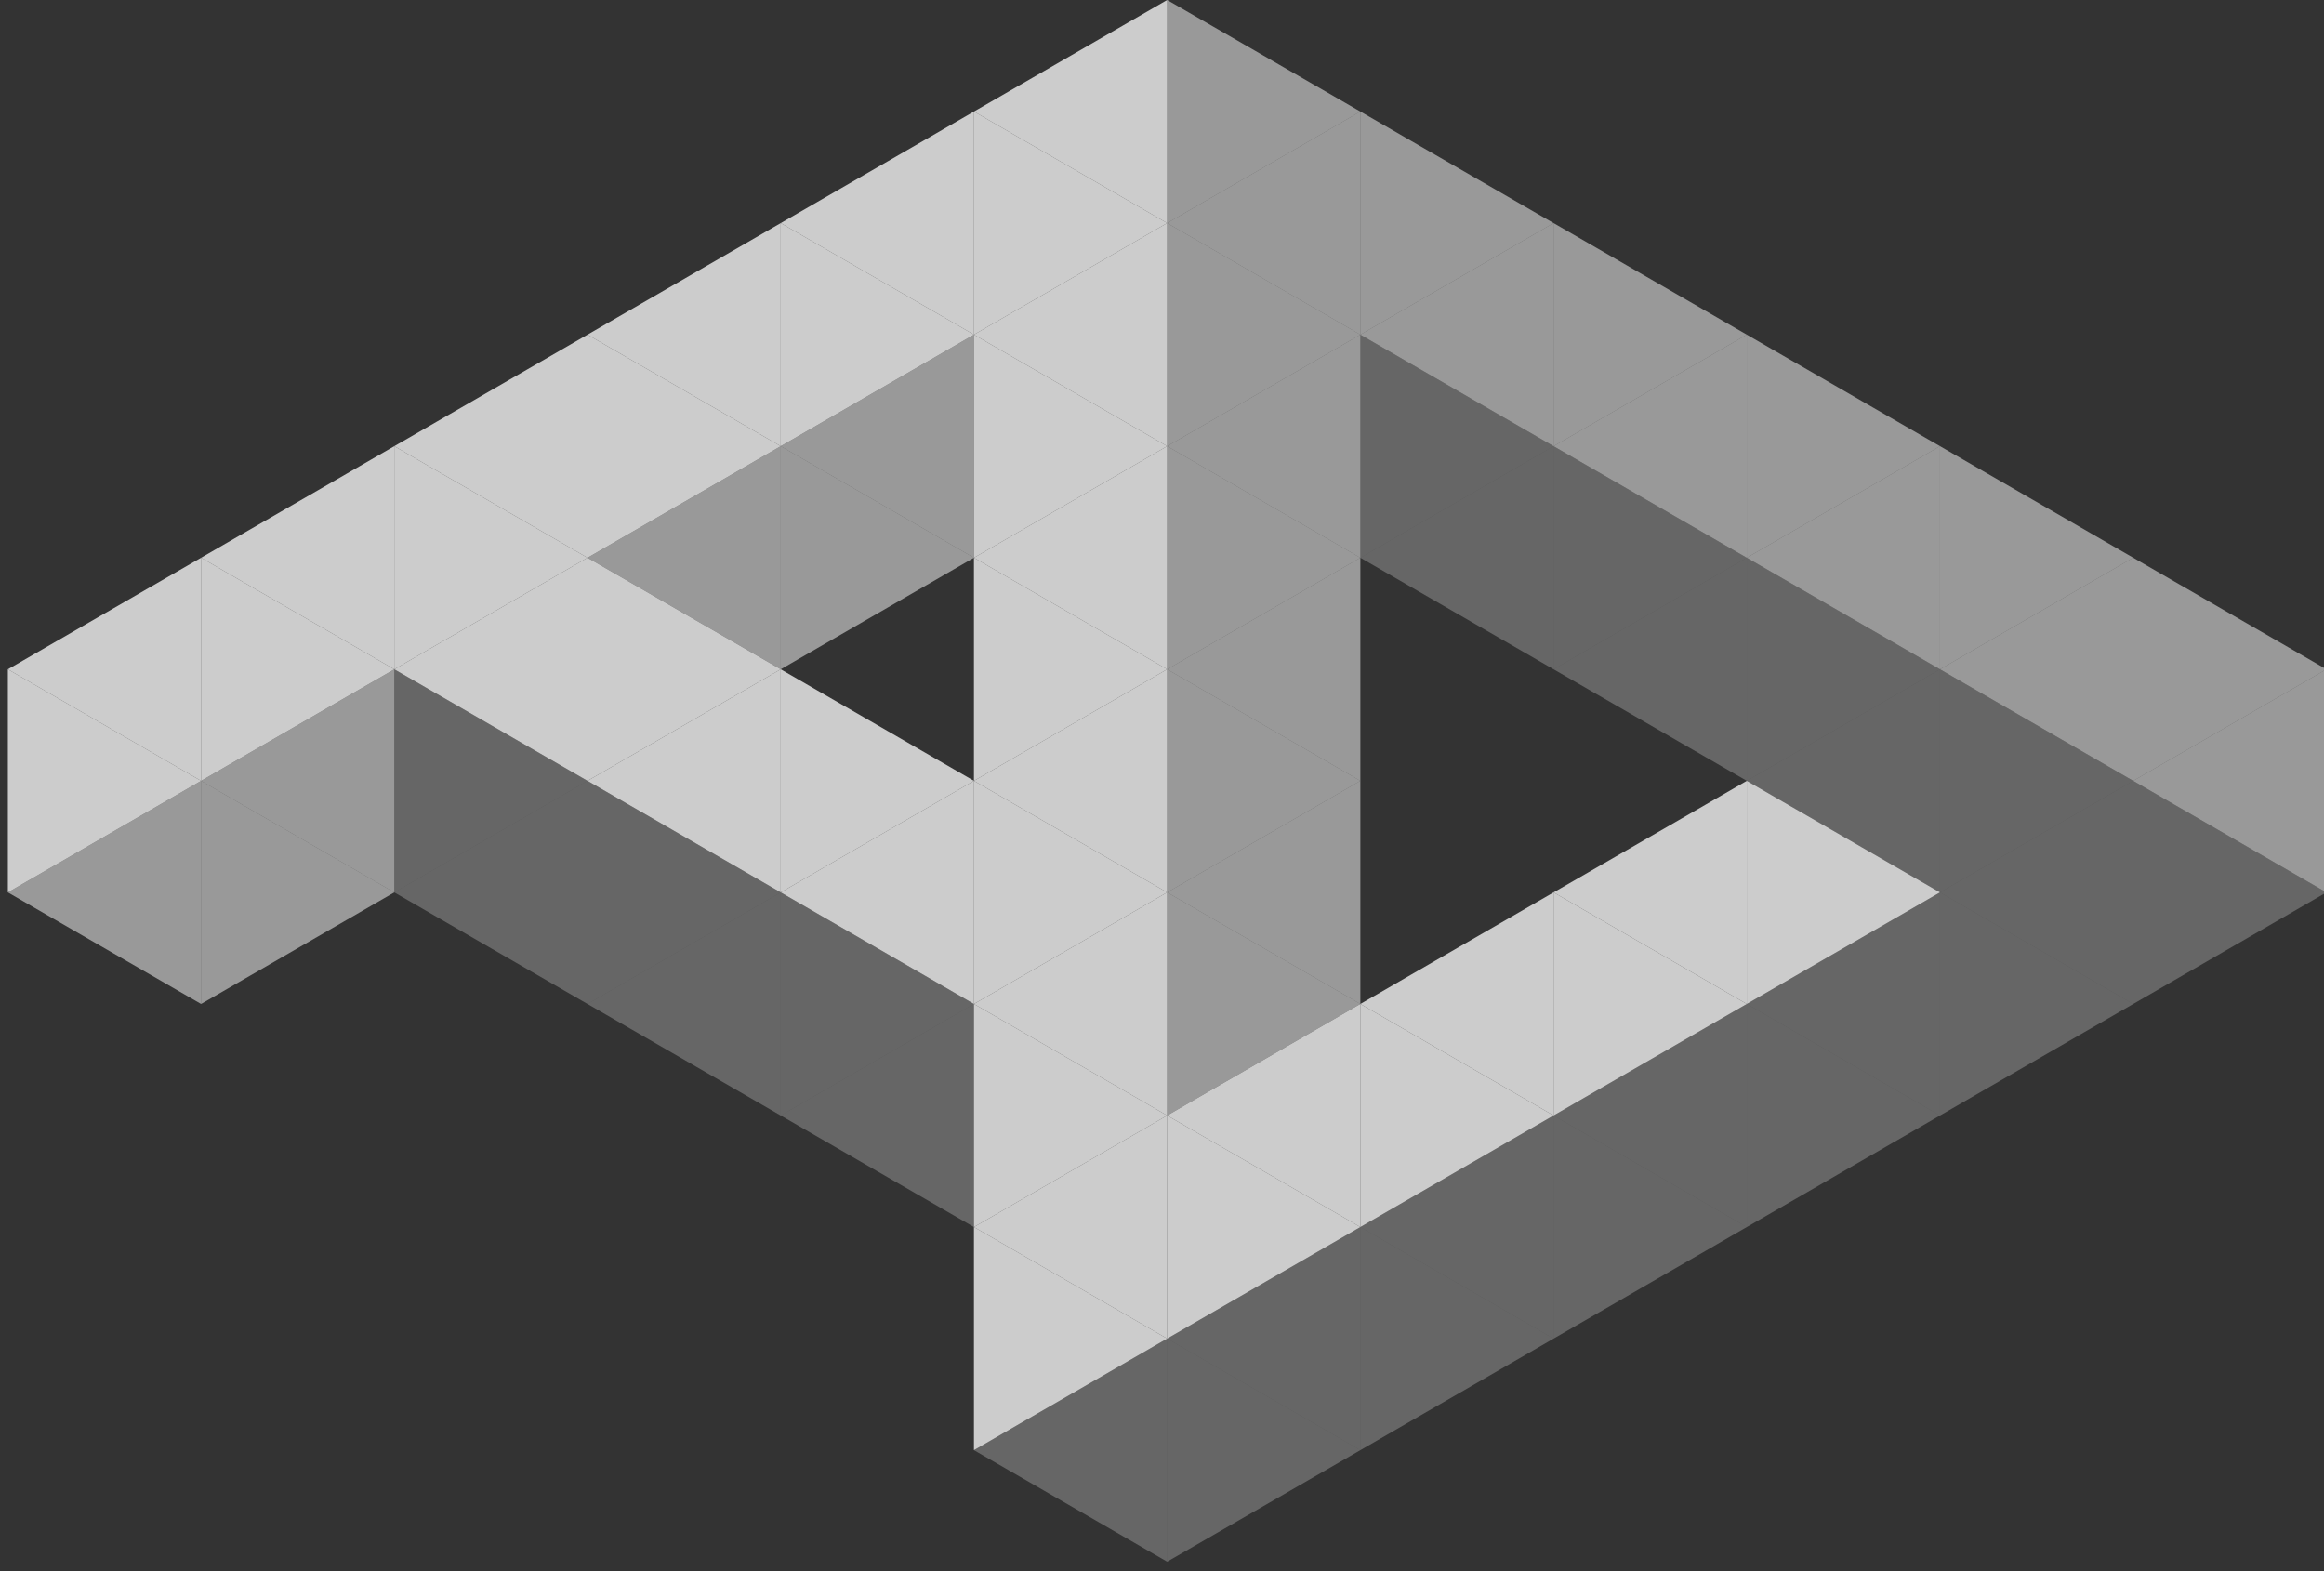 <svg version="1.1" xmlns="http://www.w3.org/2000/svg" width="250" height="169"><rect width="100%" height="100%" fill="#333333" stroke="none"/><desc>Created by Grid Painter http://grid-painter.appspot.com</desc><rect x="0" y="0" width="251" height="170" fill="transparent" stroke-width="0" /><path d="M125.554 0L104.769 12L125.554 24Z" fill="#fff" fill-opacity="0.75" stroke-width="0" /><path d="M125.554 0L125.554 24L146.338 12Z" fill="#fff" fill-opacity="0.5" stroke-width="0" /><path d="M104.769 12L83.985 24L104.769 36Z" fill="#fff" fill-opacity="0.75" stroke-width="0" /><path d="M104.769 12L104.769 36L125.554 24Z" fill="#fff" fill-opacity="0.75" stroke-width="0" /><path d="M146.338 12L125.554 24L146.338 36Z" fill="#fff" fill-opacity="0.5" stroke-width="0" /><path d="M146.338 12L146.338 36L167.123 24Z" fill="#fff" fill-opacity="0.5" stroke-width="0" /><path d="M83.985 24L63.2 36L83.985 48Z" fill="#fff" fill-opacity="0.75" stroke-width="0" /><path d="M83.985 24L83.985 48L104.769 36Z" fill="#fff" fill-opacity="0.75" stroke-width="0" /><path d="M125.554 24L104.769 36L125.554 48Z" fill="#fff" fill-opacity="0.75" stroke-width="0" /><path d="M125.554 24L125.554 48L146.338 36Z" fill="#fff" fill-opacity="0.5" stroke-width="0" /><path d="M167.123 24L146.338 36L167.123 48Z" fill="#fff" fill-opacity="0.5" stroke-width="0" /><path d="M167.123 24L167.123 48L187.908 36Z" fill="#fff" fill-opacity="0.5" stroke-width="0" /><path d="M63.2 36L42.415 48L63.2 60Z" fill="#fff" fill-opacity="0.75" stroke-width="0" /><path d="M63.2 36L63.2 60L83.985 48Z" fill="#fff" fill-opacity="0.75" stroke-width="0" /><path d="M104.769 36L83.985 48L104.769 60Z" fill="#fff" fill-opacity="0.5" stroke-width="0" /><path d="M104.769 36L104.769 60L125.554 48Z" fill="#fff" fill-opacity="0.75" stroke-width="0" /><path d="M146.338 36L125.554 48L146.338 60Z" fill="#fff" fill-opacity="0.5" stroke-width="0" /><path d="M146.338 36L146.338 60L167.123 48Z" fill="#fff" fill-opacity="0.25" stroke-width="0" /><path d="M187.908 36L167.123 48L187.908 60Z" fill="#fff" fill-opacity="0.5" stroke-width="0" /><path d="M187.908 36L187.908 60L208.692 48Z" fill="#fff" fill-opacity="0.5" stroke-width="0" /><path d="M42.415 48L21.631 60L42.415 72Z" fill="#fff" fill-opacity="0.75" stroke-width="0" /><path d="M42.415 48L42.415 72L63.2 60Z" fill="#fff" fill-opacity="0.75" stroke-width="0" /><path d="M83.985 48L63.2 60L83.985 72Z" fill="#fff" fill-opacity="0.5" stroke-width="0" /><path d="M83.985 48L83.985 72L104.769 60Z" fill="#fff" fill-opacity="0.5" stroke-width="0" /><path d="M125.554 48L104.769 60L125.554 72Z" fill="#fff" fill-opacity="0.75" stroke-width="0" /><path d="M125.554 48L125.554 72L146.338 60Z" fill="#fff" fill-opacity="0.5" stroke-width="0" /><path d="M167.123 48L146.338 60L167.123 72Z" fill="#fff" fill-opacity="0.25" stroke-width="0" /><path d="M167.123 48L167.123 72L187.908 60Z" fill="#fff" fill-opacity="0.25" stroke-width="0" /><path d="M208.692 48L187.908 60L208.692 72Z" fill="#fff" fill-opacity="0.5" stroke-width="0" /><path d="M208.692 48L208.692 72L229.477 60Z" fill="#fff" fill-opacity="0.5" stroke-width="0" /><path d="M21.631 60L0.846 72L21.631 84Z" fill="#fff" fill-opacity="0.75" stroke-width="0" /><path d="M21.631 60L21.631 84L42.415 72Z" fill="#fff" fill-opacity="0.75" stroke-width="0" /><path d="M63.2 60L42.415 72L63.2 84Z" fill="#fff" fill-opacity="0.75" stroke-width="0" /><path d="M63.2 60L63.2 84L83.985 72Z" fill="#fff" fill-opacity="0.75" stroke-width="0" /><path d="M104.769 60L104.769 84L125.554 72Z" fill="#fff" fill-opacity="0.75" stroke-width="0" /><path d="M146.338 60L125.554 72L146.338 84Z" fill="#fff" fill-opacity="0.5" stroke-width="0" /><path d="M187.908 60L167.123 72L187.908 84Z" fill="#fff" fill-opacity="0.25" stroke-width="0" /><path d="M187.908 60L187.908 84L208.692 72Z" fill="#fff" fill-opacity="0.25" stroke-width="0" /><path d="M229.477 60L208.692 72L229.477 84Z" fill="#fff" fill-opacity="0.5" stroke-width="0" /><path d="M229.477 60L229.477 84L250.261 72Z" fill="#fff" fill-opacity="0.5" stroke-width="0" /><path d="M0.846 72L0.846 96L21.631 84Z" fill="#fff" fill-opacity="0.75" stroke-width="0" /><path d="M42.415 72L21.631 84L42.415 96Z" fill="#fff" fill-opacity="0.5" stroke-width="0" /><path d="M42.415 72L42.415 96L63.2 84Z" fill="#fff" fill-opacity="0.25" stroke-width="0" /><path d="M83.985 72L63.2 84L83.985 96Z" fill="#fff" fill-opacity="0.75" stroke-width="0" /><path d="M83.985 72L83.985 96L104.769 84Z" fill="#fff" fill-opacity="0.75" stroke-width="0" /><path d="M125.554 72L104.769 84L125.554 96Z" fill="#fff" fill-opacity="0.75" stroke-width="0" /><path d="M125.554 72L125.554 96L146.338 84Z" fill="#fff" fill-opacity="0.5" stroke-width="0" /><path d="M208.692 72L187.908 84L208.692 96Z" fill="#fff" fill-opacity="0.25" stroke-width="0" /><path d="M208.692 72L208.692 96L229.477 84Z" fill="#fff" fill-opacity="0.25" stroke-width="0" /><path d="M250.261 72L229.477 84L250.261 96Z" fill="#fff" fill-opacity="0.5" stroke-width="0" /><path d="M21.631 84L0.846 96L21.631 108Z" fill="#fff" fill-opacity="0.5" stroke-width="0" /><path d="M21.631 84L21.631 108L42.415 96Z" fill="#fff" fill-opacity="0.5" stroke-width="0" /><path d="M63.2 84L42.415 96L63.2 108Z" fill="#fff" fill-opacity="0.25" stroke-width="0" /><path d="M63.2 84L63.2 108L83.985 96Z" fill="#fff" fill-opacity="0.25" stroke-width="0" /><path d="M104.769 84L83.985 96L104.769 108Z" fill="#fff" fill-opacity="0.75" stroke-width="0" /><path d="M104.769 84L104.769 108L125.554 96Z" fill="#fff" fill-opacity="0.75" stroke-width="0" /><path d="M146.338 84L125.554 96L146.338 108Z" fill="#fff" fill-opacity="0.5" stroke-width="0" /><path d="M187.908 84L167.123 96L187.908 108Z" fill="#fff" fill-opacity="0.75" stroke-width="0" /><path d="M187.908 84L187.908 108L208.692 96Z" fill="#fff" fill-opacity="0.75" stroke-width="0" /><path d="M229.477 84L208.692 96L229.477 108Z" fill="#fff" fill-opacity="0.25" stroke-width="0" /><path d="M229.477 84L229.477 108L250.261 96Z" fill="#fff" fill-opacity="0.25" stroke-width="0" /><path d="M83.985 96L63.2 108L83.985 120Z" fill="#fff" fill-opacity="0.25" stroke-width="0" /><path d="M83.985 96L83.985 120L104.769 108Z" fill="#fff" fill-opacity="0.25" stroke-width="0" /><path d="M125.554 96L104.769 108L125.554 120Z" fill="#fff" fill-opacity="0.75" stroke-width="0" /><path d="M125.554 96L125.554 120L146.338 108Z" fill="#fff" fill-opacity="0.5" stroke-width="0" /><path d="M167.123 96L146.338 108L167.123 120Z" fill="#fff" fill-opacity="0.75" stroke-width="0" /><path d="M167.123 96L167.123 120L187.908 108Z" fill="#fff" fill-opacity="0.75" stroke-width="0" /><path d="M208.692 96L187.908 108L208.692 120Z" fill="#fff" fill-opacity="0.25" stroke-width="0" /><path d="M208.692 96L208.692 120L229.477 108Z" fill="#fff" fill-opacity="0.25" stroke-width="0" /><path d="M104.769 108L83.985 120L104.769 132Z" fill="#fff" fill-opacity="0.25" stroke-width="0" /><path d="M104.769 108L104.769 132L125.554 120Z" fill="#fff" fill-opacity="0.75" stroke-width="0" /><path d="M146.338 108L125.554 120L146.338 132Z" fill="#fff" fill-opacity="0.75" stroke-width="0" /><path d="M146.338 108L146.338 132L167.123 120Z" fill="#fff" fill-opacity="0.75" stroke-width="0" /><path d="M187.908 108L167.123 120L187.908 132Z" fill="#fff" fill-opacity="0.25" stroke-width="0" /><path d="M187.908 108L187.908 132L208.692 120Z" fill="#fff" fill-opacity="0.25" stroke-width="0" /><path d="M125.554 120L104.769 132L125.554 144Z" fill="#fff" fill-opacity="0.75" stroke-width="0" /><path d="M125.554 120L125.554 144L146.338 132Z" fill="#fff" fill-opacity="0.75" stroke-width="0" /><path d="M167.123 120L146.338 132L167.123 144Z" fill="#fff" fill-opacity="0.25" stroke-width="0" /><path d="M167.123 120L167.123 144L187.908 132Z" fill="#fff" fill-opacity="0.25" stroke-width="0" /><path d="M104.769 132L104.769 156L125.554 144Z" fill="#fff" fill-opacity="0.75" stroke-width="0" /><path d="M146.338 132L125.554 144L146.338 156Z" fill="#fff" fill-opacity="0.25" stroke-width="0" /><path d="M146.338 132L146.338 156L167.123 144Z" fill="#fff" fill-opacity="0.25" stroke-width="0" /><path d="M125.554 144L104.769 156L125.554 168Z" fill="#fff" fill-opacity="0.25" stroke-width="0" /><path d="M125.554 144L125.554 168L146.338 156Z" fill="#fff" fill-opacity="0.25" stroke-width="0" /></svg>
